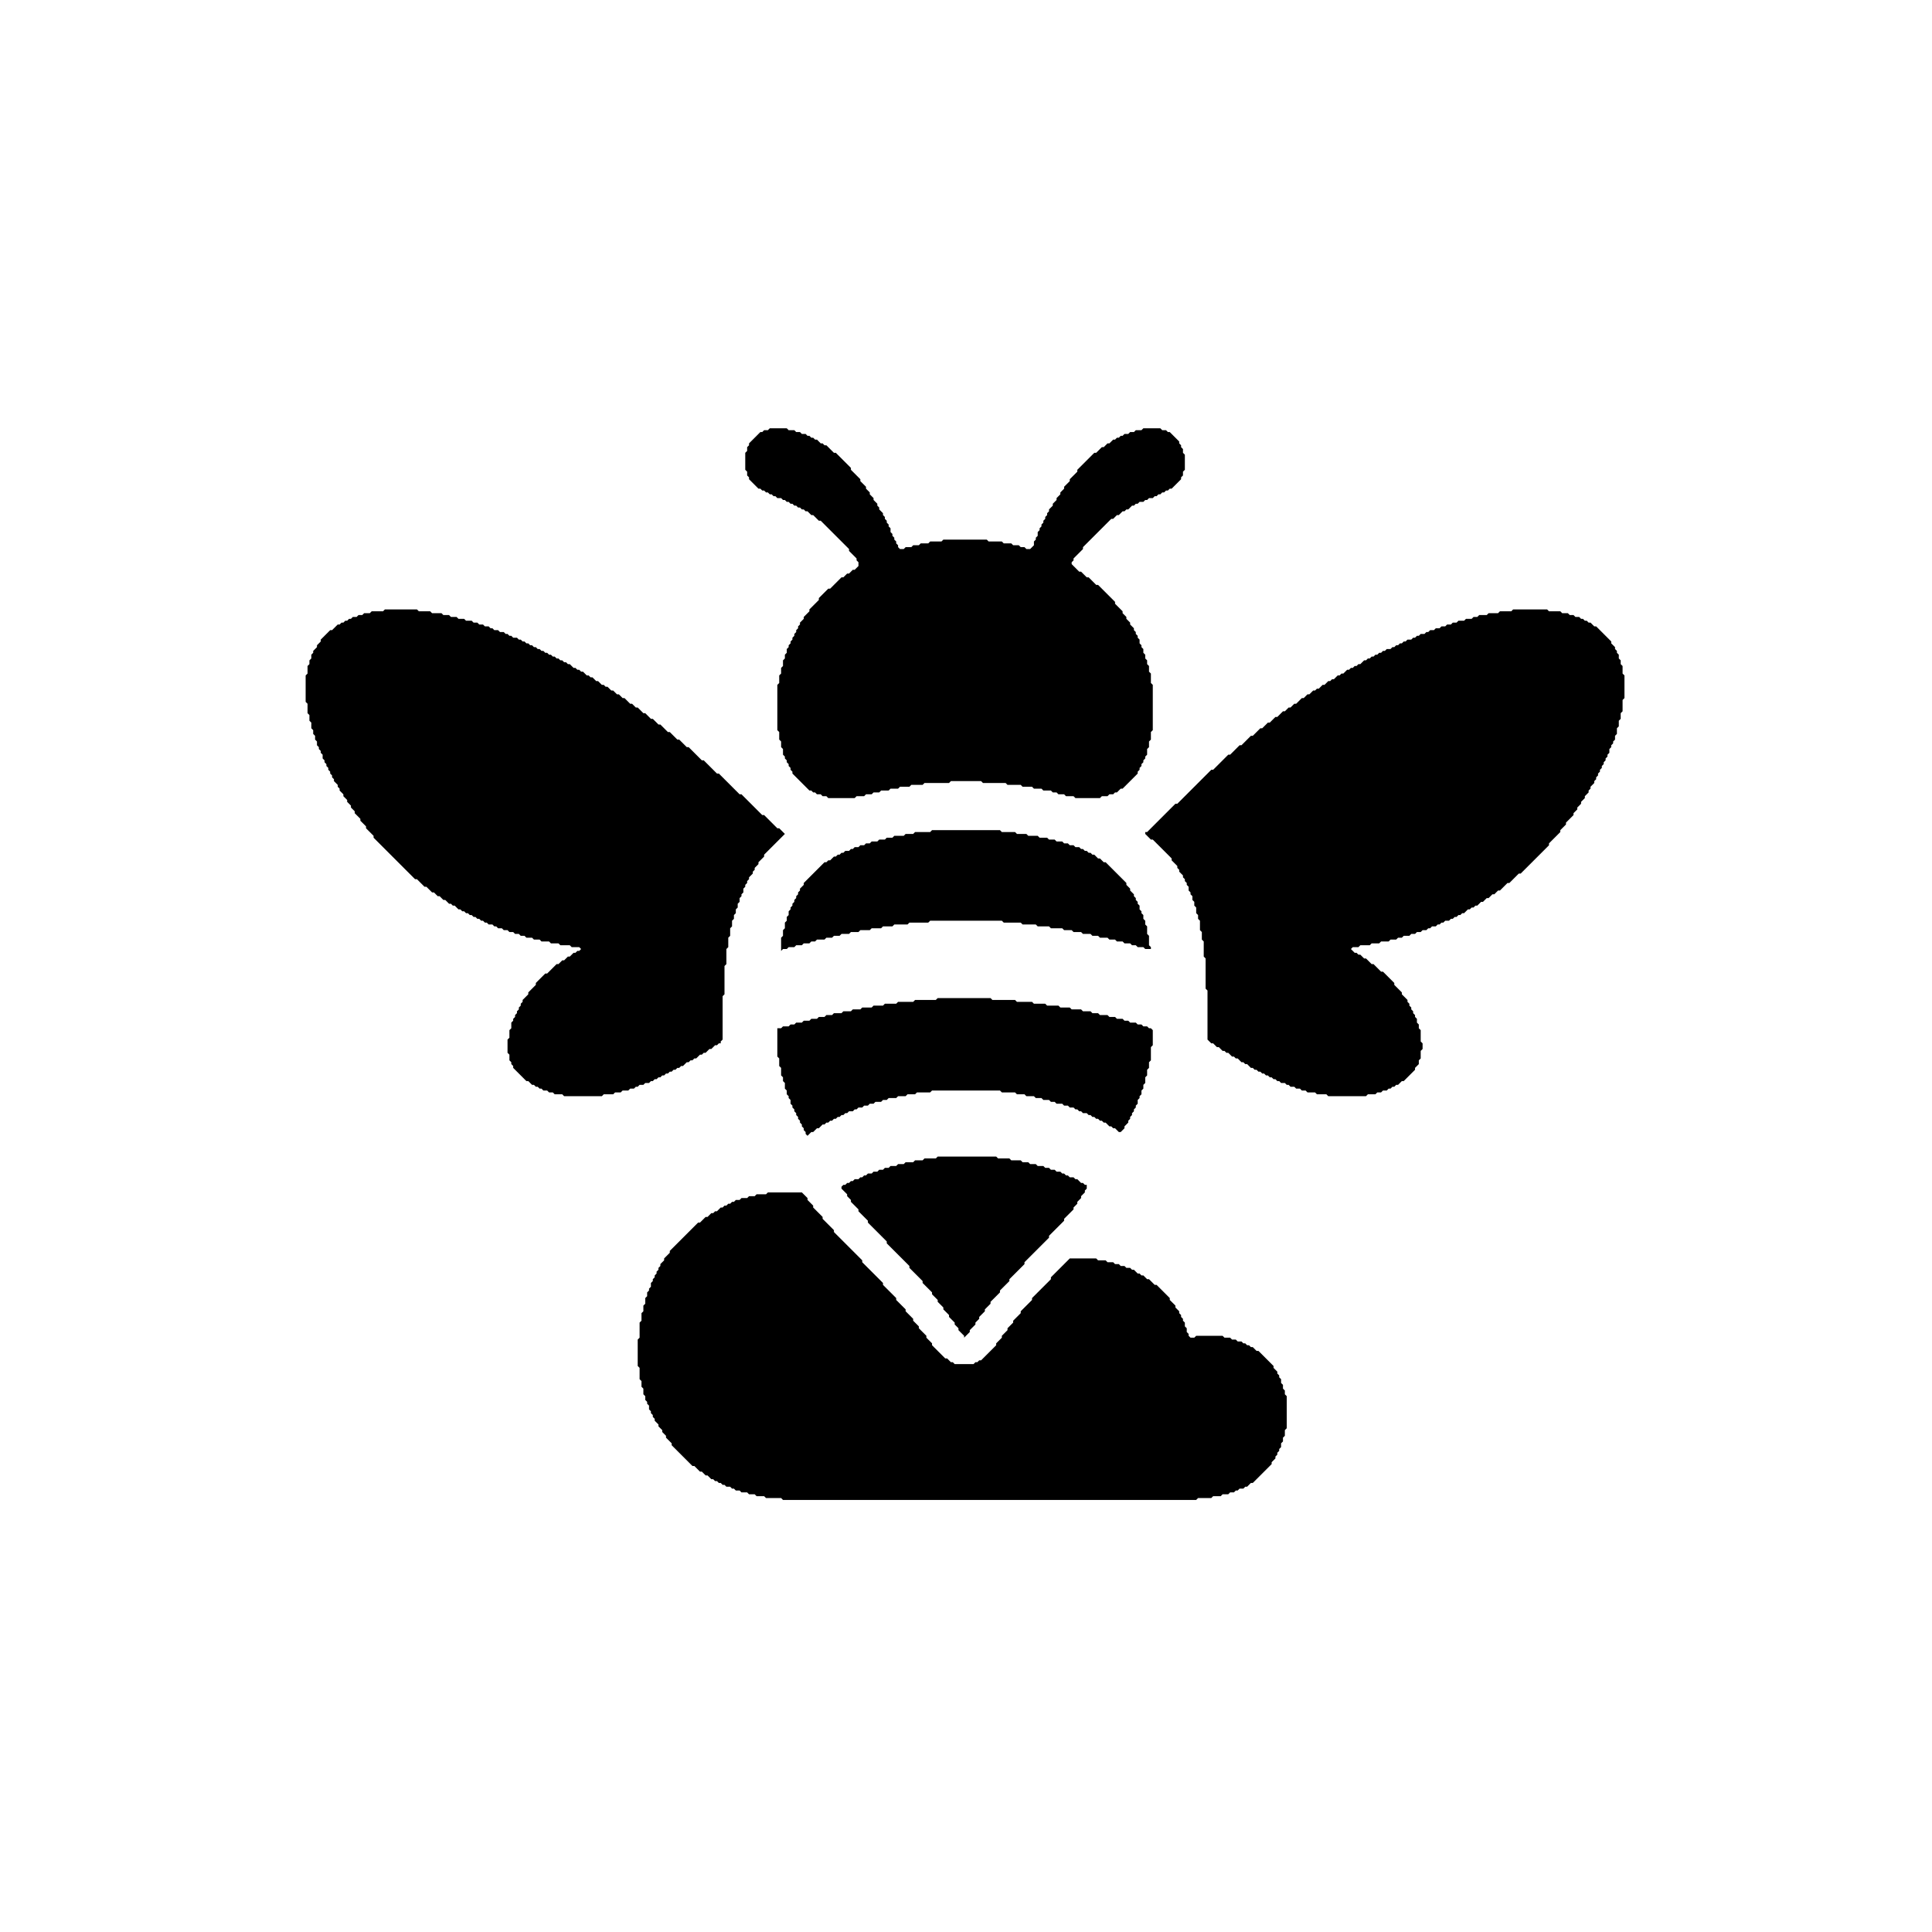 <?xml version="1.0" encoding="utf-8" ?>
<svg baseProfile="full" height="1024" version="1.1" width="1024" xmlns="http://www.w3.org/2000/svg" xmlns:ev="http://www.w3.org/2001/xml-events" xmlns:xlink="http://www.w3.org/1999/xlink"><defs /><path d="M 407,632 L 406,633 L 401,633 L 400,634 L 397,634 L 396,635 L 393,635 L 392,636 L 390,636 L 389,637 L 388,637 L 387,638 L 386,638 L 385,639 L 384,639 L 383,640 L 382,640 L 380,642 L 379,642 L 378,643 L 377,643 L 375,645 L 374,645 L 371,648 L 370,648 L 355,663 L 355,664 L 352,667 L 352,668 L 350,670 L 350,671 L 349,672 L 349,673 L 348,674 L 348,675 L 347,676 L 347,677 L 346,678 L 346,679 L 345,680 L 345,682 L 344,683 L 344,684 L 343,685 L 343,687 L 342,688 L 342,691 L 341,692 L 341,695 L 340,696 L 340,700 L 339,701 L 339,709 L 338,710 L 338,724 L 339,725 L 339,731 L 340,732 L 340,735 L 341,736 L 341,739 L 342,740 L 342,742 L 343,743 L 343,744 L 344,745 L 344,747 L 345,748 L 345,749 L 346,750 L 346,751 L 347,752 L 347,753 L 349,755 L 349,756 L 351,758 L 351,759 L 353,761 L 353,762 L 356,765 L 356,766 L 367,777 L 368,777 L 371,780 L 372,780 L 374,782 L 375,782 L 377,784 L 378,784 L 379,785 L 380,785 L 381,786 L 382,786 L 383,787 L 384,787 L 385,788 L 387,788 L 388,789 L 389,789 L 390,790 L 392,790 L 393,791 L 396,791 L 397,792 L 400,792 L 401,793 L 405,793 L 406,794 L 414,794 L 415,795 L 634,795 L 635,794 L 642,794 L 643,793 L 647,793 L 648,792 L 651,792 L 652,791 L 654,791 L 655,790 L 656,790 L 657,789 L 659,789 L 660,788 L 661,788 L 663,786 L 664,786 L 674,776 L 674,775 L 676,773 L 676,772 L 677,771 L 677,770 L 678,769 L 678,768 L 679,767 L 679,765 L 680,764 L 680,762 L 681,761 L 681,758 L 682,757 L 682,740 L 681,739 L 681,737 L 680,736 L 680,734 L 679,733 L 679,731 L 678,730 L 678,729 L 677,728 L 677,727 L 675,725 L 675,724 L 667,716 L 666,716 L 664,714 L 663,714 L 662,713 L 661,713 L 660,712 L 659,712 L 658,711 L 656,711 L 655,710 L 653,710 L 652,709 L 649,709 L 648,708 L 634,708 L 633,709 L 631,709 L 630,708 L 630,707 L 629,706 L 629,704 L 628,703 L 628,701 L 627,700 L 627,699 L 626,698 L 626,697 L 625,696 L 625,695 L 623,693 L 623,692 L 620,689 L 620,688 L 613,681 L 612,681 L 609,678 L 608,678 L 606,676 L 605,676 L 604,675 L 603,675 L 601,673 L 600,673 L 599,672 L 597,672 L 596,671 L 594,671 L 593,670 L 591,670 L 590,669 L 587,669 L 586,668 L 582,668 L 581,667 L 567,667 L 557,677 L 557,678 L 547,688 L 547,689 L 541,695 L 541,696 L 537,700 L 537,701 L 534,704 L 534,705 L 531,708 L 531,709 L 528,712 L 528,713 L 520,721 L 519,721 L 518,722 L 517,722 L 516,723 L 506,723 L 505,722 L 504,722 L 502,720 L 501,720 L 494,713 L 494,712 L 491,709 L 491,708 L 487,704 L 487,703 L 484,700 L 484,699 L 480,695 L 480,694 L 475,689 L 475,688 L 468,681 L 468,680 L 457,669 L 457,668 L 442,653 L 442,652 L 436,646 L 436,645 L 431,640 L 431,639 L 428,636 L 428,635 L 425,632 Z" fill="black" /><path d="M 497,613 L 496,614 L 490,614 L 489,615 L 485,615 L 484,616 L 480,616 L 479,617 L 476,617 L 475,618 L 472,618 L 471,619 L 469,619 L 468,620 L 466,620 L 465,621 L 463,621 L 462,622 L 460,622 L 459,623 L 458,623 L 457,624 L 456,624 L 455,625 L 453,625 L 452,626 L 451,626 L 450,627 L 449,627 L 448,628 L 447,628 L 446,629 L 446,630 L 449,633 L 449,634 L 451,636 L 451,637 L 455,641 L 455,642 L 460,647 L 460,648 L 470,658 L 470,659 L 482,671 L 482,672 L 489,679 L 489,680 L 494,685 L 494,686 L 497,689 L 497,690 L 500,693 L 500,694 L 503,697 L 503,698 L 506,701 L 506,702 L 508,704 L 508,705 L 511,708 L 511,709 L 514,706 L 514,705 L 517,702 L 517,701 L 519,699 L 519,698 L 522,695 L 522,694 L 525,691 L 525,690 L 530,685 L 530,684 L 535,679 L 535,678 L 543,670 L 543,669 L 556,656 L 556,655 L 564,647 L 564,646 L 569,641 L 569,640 L 571,638 L 571,637 L 573,635 L 573,634 L 575,632 L 575,631 L 576,630 L 576,628 L 575,628 L 574,627 L 573,627 L 571,625 L 570,625 L 569,624 L 567,624 L 566,623 L 565,623 L 564,622 L 563,622 L 562,621 L 560,621 L 559,620 L 557,620 L 556,619 L 554,619 L 553,618 L 550,618 L 549,617 L 546,617 L 545,616 L 542,616 L 541,615 L 536,615 L 535,614 L 529,614 L 528,613 Z" fill="black" /><path d="M 497,529 L 496,530 L 485,530 L 484,531 L 476,531 L 475,532 L 469,532 L 468,533 L 463,533 L 462,534 L 457,534 L 456,535 L 452,535 L 451,536 L 447,536 L 446,537 L 442,537 L 441,538 L 438,538 L 437,539 L 434,539 L 433,540 L 430,540 L 429,541 L 426,541 L 425,542 L 422,542 L 421,543 L 419,543 L 418,544 L 415,544 L 414,545 L 412,545 L 412,560 L 413,561 L 413,565 L 414,566 L 414,570 L 415,571 L 415,573 L 416,574 L 416,577 L 417,578 L 417,580 L 418,581 L 418,582 L 419,583 L 419,585 L 420,586 L 420,587 L 421,588 L 421,589 L 422,590 L 422,591 L 423,592 L 423,593 L 424,594 L 424,595 L 425,596 L 425,597 L 426,598 L 426,599 L 427,600 L 427,601 L 428,602 L 430,600 L 431,600 L 433,598 L 434,598 L 436,596 L 437,596 L 438,595 L 439,595 L 440,594 L 441,594 L 442,593 L 443,593 L 444,592 L 445,592 L 446,591 L 447,591 L 448,590 L 449,590 L 450,589 L 452,589 L 453,588 L 454,588 L 455,587 L 457,587 L 458,586 L 460,586 L 461,585 L 463,585 L 464,584 L 467,584 L 468,583 L 470,583 L 471,582 L 475,582 L 476,581 L 480,581 L 481,580 L 485,580 L 486,579 L 493,579 L 494,578 L 530,578 L 531,579 L 538,579 L 539,580 L 543,580 L 544,581 L 548,581 L 549,582 L 552,582 L 553,583 L 556,583 L 557,584 L 559,584 L 560,585 L 563,585 L 564,586 L 566,586 L 567,587 L 569,587 L 570,588 L 571,588 L 572,589 L 573,589 L 574,590 L 576,590 L 577,591 L 578,591 L 579,592 L 580,592 L 581,593 L 582,593 L 583,594 L 584,594 L 585,595 L 586,595 L 588,597 L 589,597 L 590,598 L 591,598 L 593,600 L 594,600 L 596,598 L 596,597 L 598,595 L 598,594 L 599,593 L 599,592 L 600,591 L 600,590 L 601,589 L 601,588 L 602,587 L 602,586 L 603,585 L 603,583 L 604,582 L 604,581 L 605,580 L 605,578 L 606,577 L 606,575 L 607,574 L 607,571 L 608,570 L 608,567 L 609,566 L 609,563 L 610,562 L 610,555 L 611,554 L 611,546 L 610,545 L 609,545 L 608,544 L 606,544 L 605,543 L 603,543 L 602,542 L 599,542 L 598,541 L 596,541 L 595,540 L 592,540 L 591,539 L 588,539 L 587,538 L 583,538 L 582,537 L 579,537 L 578,536 L 574,536 L 573,535 L 568,535 L 567,534 L 562,534 L 561,533 L 555,533 L 554,532 L 548,532 L 547,531 L 539,531 L 538,530 L 526,530 L 525,529 Z" fill="black" /><path d="M 494,440 L 493,441 L 485,441 L 484,442 L 480,442 L 479,443 L 474,443 L 473,444 L 470,444 L 469,445 L 466,445 L 465,446 L 462,446 L 461,447 L 459,447 L 458,448 L 456,448 L 455,449 L 453,449 L 452,450 L 451,450 L 450,451 L 448,451 L 447,452 L 446,452 L 445,453 L 444,453 L 443,454 L 442,454 L 440,456 L 439,456 L 438,457 L 437,457 L 426,468 L 426,469 L 424,471 L 424,472 L 423,473 L 423,474 L 422,475 L 422,476 L 421,477 L 421,478 L 420,479 L 420,480 L 419,481 L 419,482 L 418,483 L 418,485 L 417,486 L 417,488 L 416,489 L 416,492 L 415,493 L 415,496 L 414,497 L 414,504 L 415,503 L 417,503 L 418,502 L 421,502 L 422,501 L 425,501 L 426,500 L 429,500 L 430,499 L 432,499 L 433,498 L 437,498 L 438,497 L 441,497 L 442,496 L 445,496 L 446,495 L 450,495 L 451,494 L 455,494 L 456,493 L 461,493 L 462,492 L 467,492 L 468,491 L 473,491 L 474,490 L 481,490 L 482,489 L 492,489 L 493,488 L 531,488 L 532,489 L 541,489 L 542,490 L 549,490 L 550,491 L 556,491 L 557,492 L 563,492 L 564,493 L 568,493 L 569,494 L 573,494 L 574,495 L 578,495 L 579,496 L 582,496 L 583,497 L 587,497 L 588,498 L 591,498 L 592,499 L 595,499 L 596,500 L 599,500 L 600,501 L 602,501 L 603,502 L 606,502 L 607,503 L 610,503 L 610,502 L 609,501 L 609,496 L 608,495 L 608,491 L 607,490 L 607,488 L 606,487 L 606,485 L 605,484 L 605,483 L 604,482 L 604,480 L 603,479 L 603,478 L 602,477 L 602,476 L 601,475 L 601,474 L 599,472 L 599,471 L 597,469 L 597,468 L 586,457 L 585,457 L 583,455 L 582,455 L 580,453 L 579,453 L 578,452 L 577,452 L 576,451 L 575,451 L 574,450 L 573,450 L 572,449 L 570,449 L 569,448 L 567,448 L 566,447 L 564,447 L 563,446 L 560,446 L 559,445 L 556,445 L 555,444 L 551,444 L 550,443 L 545,443 L 544,442 L 539,442 L 538,441 L 531,441 L 530,440 Z" fill="black" /><path d="M 802,323 L 801,324 L 795,324 L 794,325 L 789,325 L 788,326 L 784,326 L 783,327 L 781,327 L 780,328 L 777,328 L 776,329 L 773,329 L 772,330 L 770,330 L 769,331 L 767,331 L 766,332 L 764,332 L 763,333 L 761,333 L 760,334 L 758,334 L 757,335 L 756,335 L 755,336 L 753,336 L 752,337 L 751,337 L 750,338 L 749,338 L 748,339 L 746,339 L 745,340 L 744,340 L 743,341 L 742,341 L 741,342 L 740,342 L 739,343 L 738,343 L 737,344 L 735,344 L 734,345 L 733,345 L 732,346 L 731,346 L 730,347 L 729,347 L 728,348 L 727,348 L 726,349 L 725,349 L 724,350 L 723,350 L 721,352 L 720,352 L 719,353 L 718,353 L 717,354 L 716,354 L 715,355 L 714,355 L 712,357 L 711,357 L 710,358 L 709,358 L 707,360 L 706,360 L 705,361 L 704,361 L 702,363 L 701,363 L 699,365 L 698,365 L 697,366 L 696,366 L 694,368 L 693,368 L 691,370 L 690,370 L 687,373 L 686,373 L 684,375 L 683,375 L 681,377 L 680,377 L 677,380 L 676,380 L 673,383 L 672,383 L 669,386 L 668,386 L 664,390 L 663,390 L 658,395 L 657,395 L 652,400 L 651,400 L 643,408 L 642,408 L 624,426 L 623,426 L 608,441 L 607,441 L 607,442 L 610,445 L 611,445 L 621,455 L 621,456 L 624,459 L 624,460 L 625,461 L 625,462 L 627,464 L 627,465 L 628,466 L 628,467 L 629,468 L 629,469 L 630,470 L 630,472 L 631,473 L 631,474 L 632,475 L 632,477 L 633,478 L 633,480 L 634,481 L 634,484 L 635,485 L 635,487 L 636,488 L 636,493 L 637,494 L 637,498 L 638,499 L 638,507 L 639,508 L 639,524 L 640,525 L 640,551 L 642,553 L 643,553 L 645,555 L 646,555 L 648,557 L 649,557 L 650,558 L 651,558 L 653,560 L 654,560 L 655,561 L 656,561 L 658,563 L 659,563 L 660,564 L 661,564 L 663,566 L 664,566 L 665,567 L 666,567 L 667,568 L 668,568 L 669,569 L 670,569 L 671,570 L 672,570 L 673,571 L 674,571 L 675,572 L 676,572 L 677,573 L 678,573 L 679,574 L 681,574 L 682,575 L 683,575 L 684,576 L 686,576 L 687,577 L 689,577 L 690,578 L 692,578 L 693,579 L 697,579 L 698,580 L 703,580 L 704,581 L 724,581 L 725,580 L 729,580 L 730,579 L 732,579 L 733,578 L 735,578 L 736,577 L 737,577 L 738,576 L 739,576 L 740,575 L 741,575 L 743,573 L 744,573 L 750,567 L 750,566 L 752,564 L 752,562 L 753,561 L 753,557 L 754,556 L 754,553 L 753,552 L 753,546 L 752,545 L 752,543 L 751,542 L 751,540 L 750,539 L 750,538 L 749,537 L 749,536 L 748,535 L 748,534 L 747,533 L 747,532 L 746,531 L 746,530 L 743,527 L 743,526 L 739,522 L 739,521 L 733,515 L 732,515 L 728,511 L 727,511 L 724,508 L 723,508 L 721,506 L 720,506 L 719,505 L 718,505 L 716,503 L 717,502 L 720,502 L 721,501 L 726,501 L 727,500 L 731,500 L 732,499 L 736,499 L 737,498 L 740,498 L 741,497 L 743,497 L 744,496 L 747,496 L 748,495 L 750,495 L 751,494 L 753,494 L 754,493 L 756,493 L 757,492 L 758,492 L 759,491 L 761,491 L 762,490 L 763,490 L 764,489 L 765,489 L 766,488 L 768,488 L 769,487 L 770,487 L 771,486 L 772,486 L 773,485 L 774,485 L 775,484 L 776,484 L 778,482 L 779,482 L 780,481 L 781,481 L 782,480 L 783,480 L 785,478 L 786,478 L 788,476 L 789,476 L 791,474 L 792,474 L 794,472 L 795,472 L 799,468 L 800,468 L 805,463 L 806,463 L 821,448 L 821,447 L 827,441 L 827,440 L 830,437 L 830,436 L 834,432 L 834,431 L 836,429 L 836,428 L 838,426 L 838,425 L 840,423 L 840,422 L 842,420 L 842,419 L 843,418 L 843,417 L 845,415 L 845,414 L 846,413 L 846,412 L 847,411 L 847,410 L 848,409 L 848,408 L 849,407 L 849,406 L 850,405 L 850,404 L 851,403 L 851,402 L 852,401 L 852,400 L 853,399 L 853,397 L 854,396 L 854,395 L 855,394 L 855,393 L 856,392 L 856,390 L 857,389 L 857,386 L 858,385 L 858,382 L 859,381 L 859,378 L 860,377 L 860,371 L 861,370 L 861,358 L 860,357 L 860,353 L 859,352 L 859,350 L 858,349 L 858,347 L 857,346 L 857,345 L 856,344 L 856,343 L 854,341 L 854,340 L 846,332 L 845,332 L 843,330 L 842,330 L 841,329 L 840,329 L 839,328 L 838,328 L 837,327 L 835,327 L 834,326 L 832,326 L 831,325 L 828,325 L 827,324 L 821,324 L 820,323 Z" fill="black" /><path d="M 204,323 L 203,324 L 197,324 L 196,325 L 193,325 L 192,326 L 190,326 L 189,327 L 187,327 L 186,328 L 185,328 L 184,329 L 183,329 L 182,330 L 181,330 L 180,331 L 179,331 L 176,334 L 175,334 L 170,339 L 170,340 L 168,342 L 168,343 L 166,345 L 166,346 L 165,347 L 165,349 L 164,350 L 164,352 L 163,353 L 163,357 L 162,358 L 162,372 L 163,373 L 163,378 L 164,379 L 164,382 L 165,383 L 165,386 L 166,387 L 166,389 L 167,390 L 167,392 L 168,393 L 168,395 L 169,396 L 169,397 L 170,398 L 170,399 L 171,400 L 171,402 L 172,403 L 172,404 L 173,405 L 173,406 L 174,407 L 174,408 L 175,409 L 175,410 L 176,411 L 176,412 L 177,413 L 177,414 L 179,416 L 179,417 L 180,418 L 180,419 L 182,421 L 182,422 L 184,424 L 184,425 L 186,427 L 186,428 L 188,430 L 188,431 L 191,434 L 191,435 L 194,438 L 194,439 L 198,443 L 198,444 L 220,466 L 221,466 L 225,470 L 226,470 L 229,473 L 230,473 L 232,475 L 233,475 L 235,477 L 236,477 L 238,479 L 239,479 L 240,480 L 241,480 L 243,482 L 244,482 L 245,483 L 246,483 L 247,484 L 248,484 L 249,485 L 250,485 L 251,486 L 252,486 L 253,487 L 254,487 L 255,488 L 256,488 L 257,489 L 258,489 L 259,490 L 261,490 L 262,491 L 263,491 L 264,492 L 266,492 L 267,493 L 269,493 L 270,494 L 272,494 L 273,495 L 275,495 L 276,496 L 278,496 L 279,497 L 282,497 L 283,498 L 286,498 L 287,499 L 291,499 L 292,500 L 296,500 L 297,501 L 302,501 L 303,502 L 307,502 L 308,503 L 307,504 L 306,504 L 305,505 L 304,505 L 302,507 L 301,507 L 299,509 L 298,509 L 296,511 L 295,511 L 290,516 L 289,516 L 284,521 L 284,522 L 280,526 L 280,527 L 277,530 L 277,531 L 276,532 L 276,533 L 275,534 L 275,535 L 274,536 L 274,537 L 273,538 L 273,539 L 272,540 L 272,541 L 271,542 L 271,545 L 270,546 L 270,550 L 269,551 L 269,558 L 270,559 L 270,562 L 271,563 L 271,564 L 272,565 L 272,566 L 279,573 L 280,573 L 282,575 L 283,575 L 284,576 L 285,576 L 286,577 L 287,577 L 288,578 L 290,578 L 291,579 L 293,579 L 294,580 L 298,580 L 299,581 L 319,581 L 320,580 L 325,580 L 326,579 L 329,579 L 330,578 L 333,578 L 334,577 L 336,577 L 337,576 L 338,576 L 339,575 L 341,575 L 342,574 L 344,574 L 345,573 L 346,573 L 347,572 L 348,572 L 349,571 L 350,571 L 351,570 L 352,570 L 353,569 L 354,569 L 355,568 L 356,568 L 357,567 L 358,567 L 359,566 L 360,566 L 361,565 L 362,565 L 364,563 L 365,563 L 366,562 L 367,562 L 368,561 L 369,561 L 371,559 L 372,559 L 373,558 L 374,558 L 376,556 L 377,556 L 379,554 L 380,554 L 381,553 L 382,553 L 382,552 L 383,551 L 383,528 L 384,527 L 384,512 L 385,511 L 385,503 L 386,502 L 386,497 L 387,496 L 387,492 L 388,491 L 388,488 L 389,487 L 389,485 L 390,484 L 390,482 L 391,481 L 391,479 L 392,478 L 392,476 L 393,475 L 393,474 L 394,473 L 394,471 L 395,470 L 395,469 L 396,468 L 396,467 L 397,466 L 397,465 L 399,463 L 399,462 L 400,461 L 400,460 L 402,458 L 402,457 L 405,454 L 405,453 L 416,442 L 413,439 L 412,439 L 405,432 L 404,432 L 393,421 L 392,421 L 381,410 L 380,410 L 373,403 L 372,403 L 365,396 L 364,396 L 360,392 L 359,392 L 355,388 L 354,388 L 350,384 L 349,384 L 346,381 L 345,381 L 342,378 L 341,378 L 338,375 L 337,375 L 335,373 L 334,373 L 331,370 L 330,370 L 328,368 L 327,368 L 325,366 L 324,366 L 322,364 L 321,364 L 320,363 L 319,363 L 317,361 L 316,361 L 314,359 L 313,359 L 312,358 L 311,358 L 309,356 L 308,356 L 307,355 L 306,355 L 305,354 L 304,354 L 302,352 L 301,352 L 300,351 L 299,351 L 298,350 L 297,350 L 296,349 L 295,349 L 294,348 L 293,348 L 292,347 L 291,347 L 290,346 L 289,346 L 288,345 L 287,345 L 286,344 L 285,344 L 284,343 L 283,343 L 282,342 L 281,342 L 280,341 L 279,341 L 278,340 L 277,340 L 276,339 L 275,339 L 274,338 L 272,338 L 271,337 L 270,337 L 269,336 L 268,336 L 267,335 L 265,335 L 264,334 L 262,334 L 261,333 L 260,333 L 259,332 L 257,332 L 256,331 L 254,331 L 253,330 L 251,330 L 250,329 L 247,329 L 246,328 L 243,328 L 242,327 L 239,327 L 238,326 L 235,326 L 234,325 L 229,325 L 228,324 L 222,324 L 221,323 Z" fill="black" /><path d="M 408,227 L 407,228 L 405,228 L 404,229 L 403,229 L 397,235 L 397,236 L 396,237 L 396,239 L 395,240 L 395,249 L 396,250 L 396,252 L 397,253 L 397,254 L 402,259 L 403,259 L 404,260 L 405,260 L 406,261 L 407,261 L 408,262 L 409,262 L 410,263 L 411,263 L 412,264 L 414,264 L 415,265 L 416,265 L 417,266 L 418,266 L 419,267 L 420,267 L 421,268 L 422,268 L 423,269 L 424,269 L 425,270 L 426,270 L 427,271 L 428,271 L 430,273 L 431,273 L 434,276 L 435,276 L 450,291 L 450,292 L 454,296 L 454,297 L 455,298 L 455,300 L 453,302 L 452,302 L 450,304 L 449,304 L 447,306 L 446,306 L 440,312 L 439,312 L 434,317 L 434,318 L 429,323 L 429,324 L 426,327 L 426,328 L 424,330 L 424,331 L 423,332 L 423,333 L 422,334 L 422,335 L 421,336 L 421,337 L 420,338 L 420,339 L 419,340 L 419,341 L 418,342 L 418,343 L 417,344 L 417,346 L 416,347 L 416,349 L 415,350 L 415,353 L 414,354 L 414,357 L 413,358 L 413,362 L 412,363 L 412,387 L 413,388 L 413,392 L 414,393 L 414,396 L 415,397 L 415,400 L 416,401 L 416,402 L 417,403 L 417,404 L 418,405 L 418,406 L 419,407 L 419,408 L 420,409 L 420,410 L 429,419 L 430,419 L 431,420 L 432,420 L 433,421 L 435,421 L 436,422 L 438,422 L 439,423 L 453,423 L 454,422 L 458,422 L 459,421 L 462,421 L 463,420 L 466,420 L 467,419 L 471,419 L 472,418 L 476,418 L 477,417 L 482,417 L 483,416 L 489,416 L 490,415 L 503,415 L 504,414 L 520,414 L 521,415 L 533,415 L 534,416 L 541,416 L 542,417 L 547,417 L 548,418 L 552,418 L 553,419 L 557,419 L 558,420 L 560,420 L 561,421 L 564,421 L 565,422 L 569,422 L 570,423 L 583,423 L 584,422 L 587,422 L 588,421 L 590,421 L 591,420 L 592,420 L 594,418 L 595,418 L 603,410 L 603,409 L 604,408 L 604,407 L 605,406 L 605,405 L 606,404 L 606,403 L 607,402 L 607,401 L 608,400 L 608,397 L 609,396 L 609,393 L 610,392 L 610,388 L 611,387 L 611,363 L 610,362 L 610,357 L 609,356 L 609,353 L 608,352 L 608,350 L 607,349 L 607,347 L 606,346 L 606,344 L 605,343 L 605,342 L 604,341 L 604,339 L 603,338 L 603,337 L 602,336 L 602,335 L 601,334 L 601,333 L 599,331 L 599,330 L 597,328 L 597,327 L 595,325 L 595,324 L 591,320 L 591,319 L 582,310 L 581,310 L 577,306 L 576,306 L 573,303 L 572,303 L 568,299 L 568,298 L 569,297 L 569,296 L 574,291 L 574,290 L 589,275 L 590,275 L 592,273 L 593,273 L 595,271 L 596,271 L 597,270 L 598,270 L 600,268 L 601,268 L 602,267 L 603,267 L 604,266 L 606,266 L 607,265 L 608,265 L 609,264 L 611,264 L 612,263 L 613,263 L 614,262 L 615,262 L 616,261 L 617,261 L 618,260 L 619,260 L 620,259 L 621,259 L 626,254 L 626,253 L 627,252 L 627,250 L 628,249 L 628,241 L 627,240 L 627,238 L 626,237 L 626,236 L 625,235 L 625,234 L 620,229 L 619,229 L 618,228 L 616,228 L 615,227 L 606,227 L 605,228 L 602,228 L 601,229 L 599,229 L 598,230 L 596,230 L 595,231 L 594,231 L 593,232 L 592,232 L 591,233 L 590,233 L 588,235 L 587,235 L 585,237 L 584,237 L 581,240 L 580,240 L 571,249 L 571,250 L 567,254 L 567,255 L 564,258 L 564,259 L 562,261 L 562,262 L 560,264 L 560,265 L 558,267 L 558,268 L 556,270 L 556,271 L 555,272 L 555,273 L 554,274 L 554,275 L 553,276 L 553,277 L 552,278 L 552,279 L 551,280 L 551,281 L 550,282 L 550,284 L 549,285 L 549,286 L 548,287 L 548,289 L 546,291 L 544,291 L 543,290 L 541,290 L 540,289 L 537,289 L 536,288 L 532,288 L 531,287 L 524,287 L 523,286 L 500,286 L 499,287 L 493,287 L 492,288 L 488,288 L 487,289 L 484,289 L 483,290 L 480,290 L 479,291 L 477,291 L 476,290 L 476,289 L 475,288 L 475,287 L 474,286 L 474,285 L 473,284 L 473,283 L 472,282 L 472,280 L 471,279 L 471,278 L 470,277 L 470,276 L 469,275 L 469,274 L 468,273 L 468,272 L 466,270 L 466,269 L 465,268 L 465,267 L 463,265 L 463,264 L 461,262 L 461,261 L 459,259 L 459,258 L 456,255 L 456,254 L 451,249 L 451,248 L 443,240 L 442,240 L 438,236 L 437,236 L 436,235 L 435,235 L 433,233 L 432,233 L 431,232 L 430,232 L 429,231 L 428,231 L 427,230 L 425,230 L 424,229 L 422,229 L 421,228 L 418,228 L 417,227 Z" fill="black" /></svg>